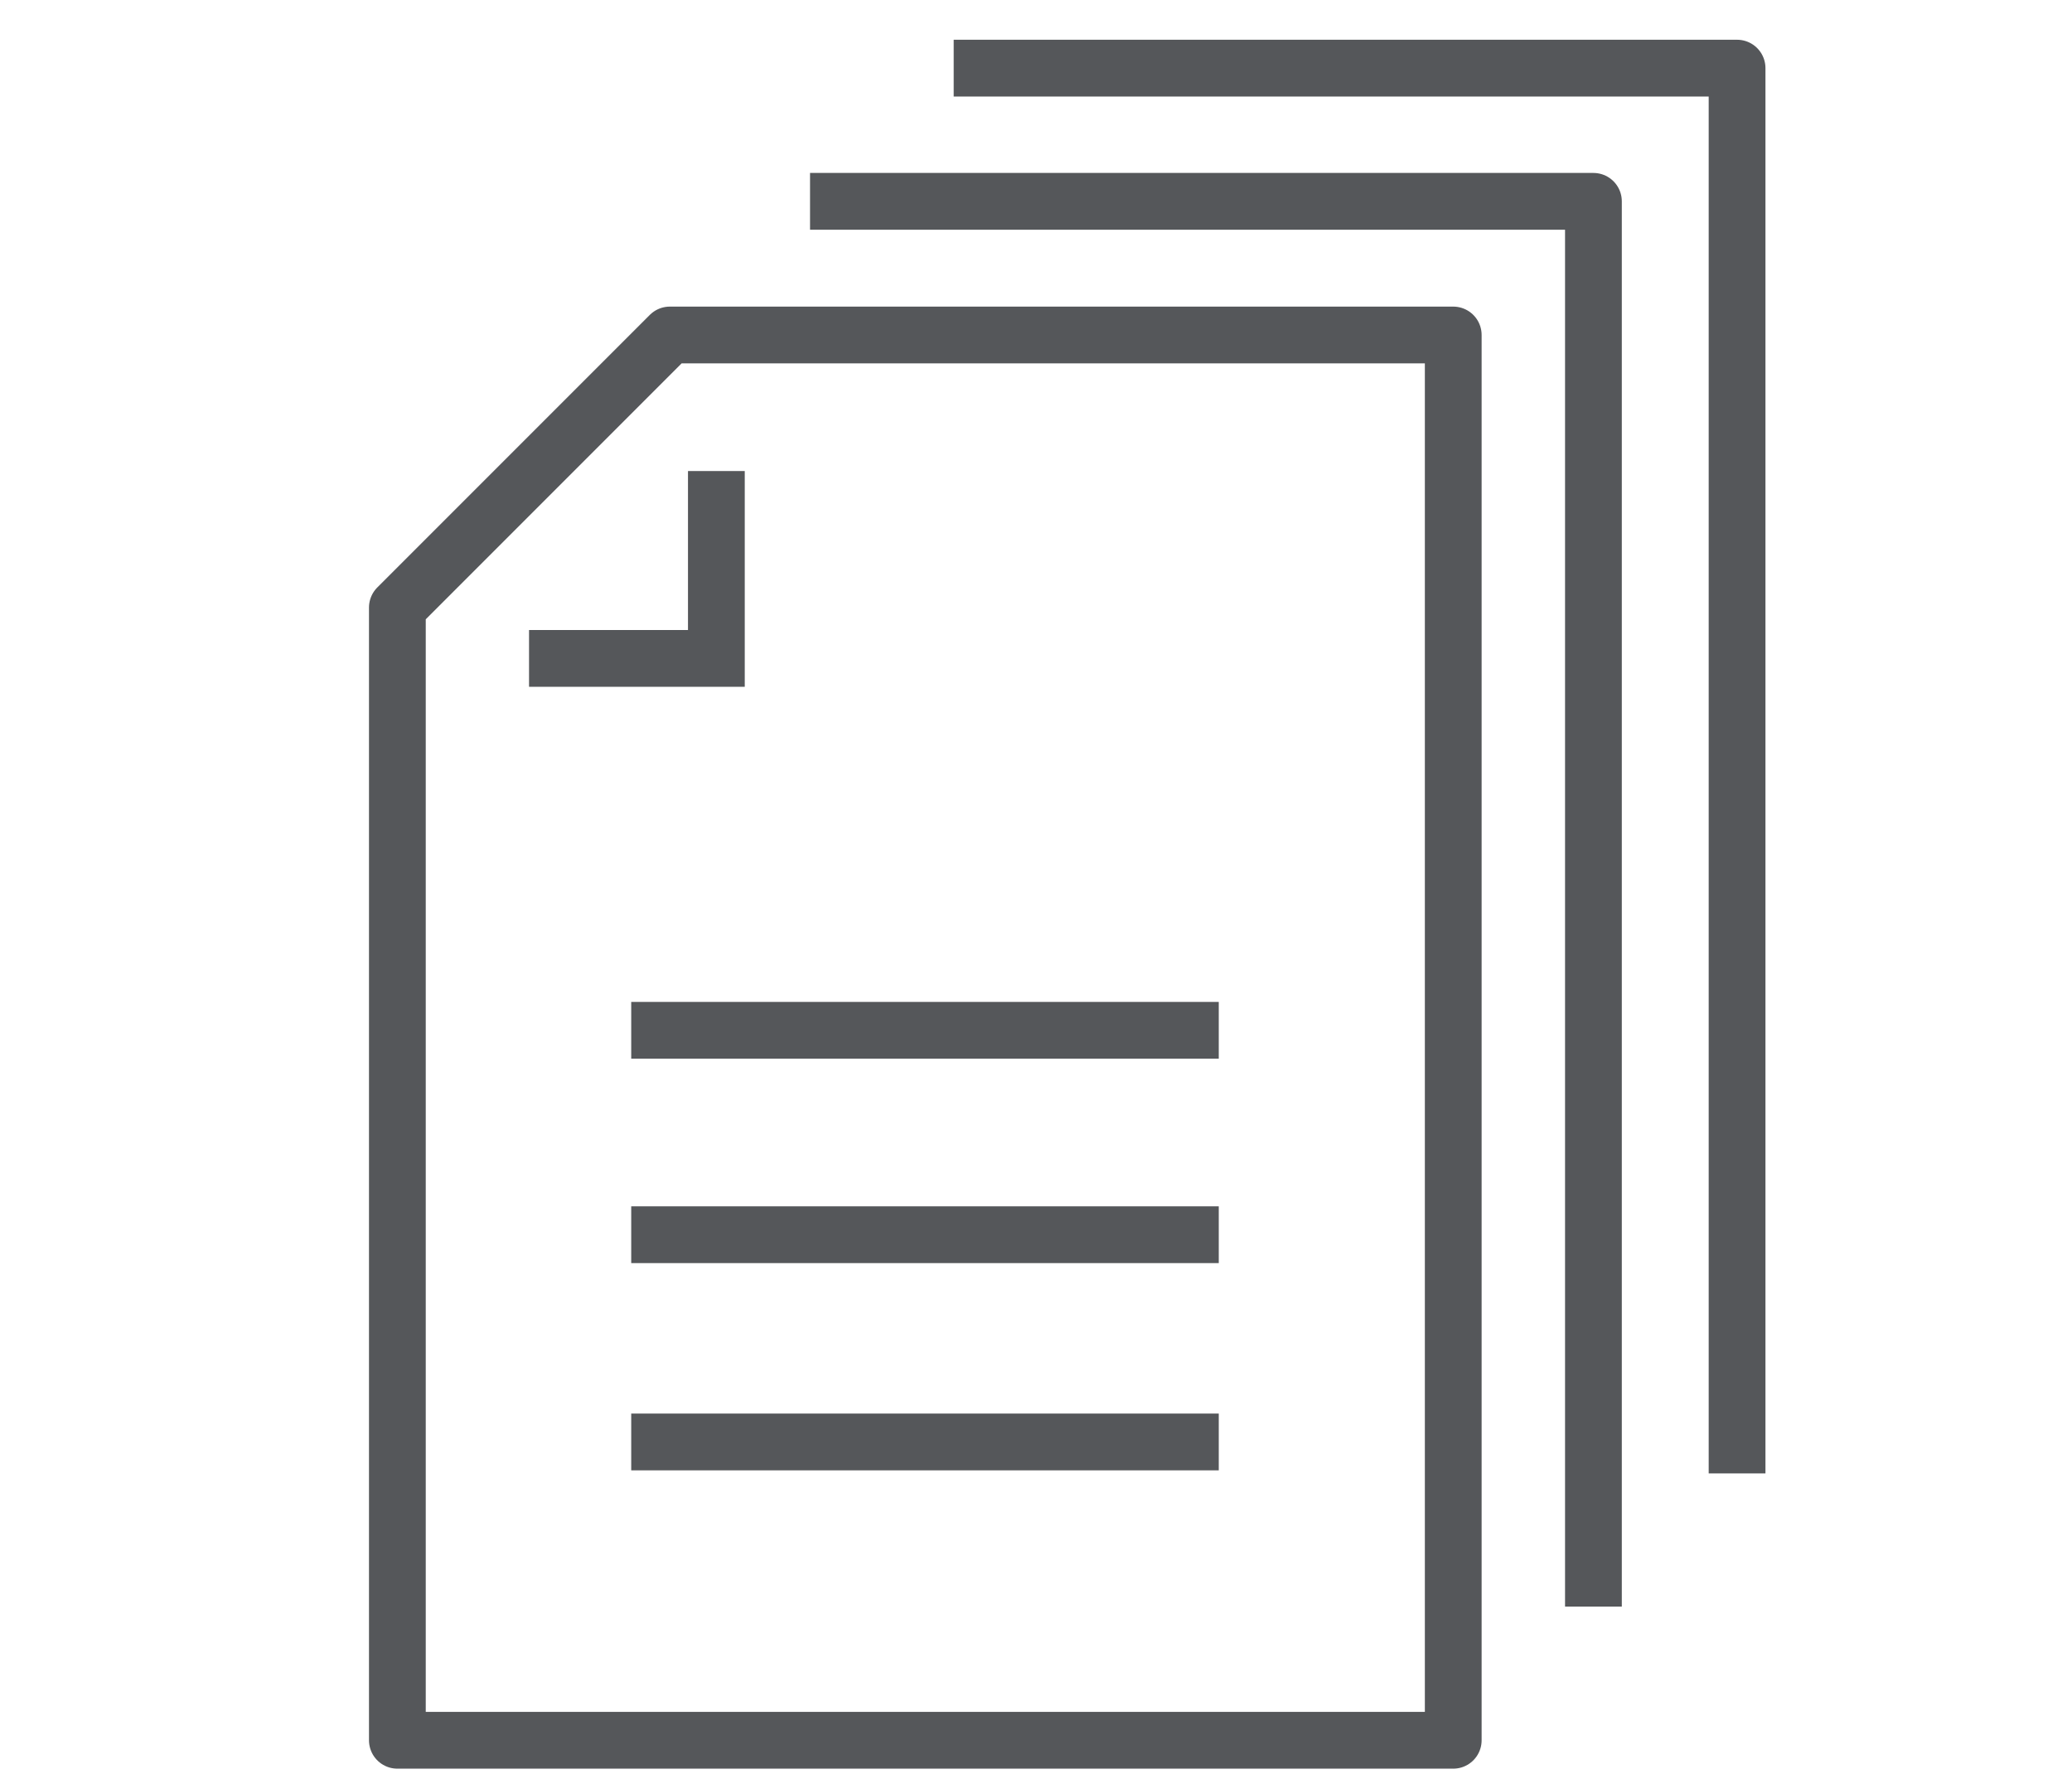 <?xml version="1.0" encoding="utf-8"?>
<!-- Generator: Adobe Illustrator 26.2.1, SVG Export Plug-In . SVG Version: 6.00 Build 0)  -->
<svg version="1.1" id="Layer_1" xmlns="http://www.w3.org/2000/svg" xmlns:xlink="http://www.w3.org/1999/xlink" x="0px" y="0px"
	 viewBox="0 0 73 62.5" style="enable-background:new 0 0 73 62.5;" xml:space="preserve">
<style type="text/css">
	.st0{fill:none;stroke:#55575A;stroke-width:2;stroke-miterlimit:10;}
	.st1{clip-path:url(#SVGID_00000043417597182749076480000007846701927257720483_);}
	.st2{fill:none;stroke:#55575A;stroke-width:2;stroke-linejoin:round;}
	.st3{clip-path:url(#SVGID_00000182521025096663430090000007873984105999272351_);}
	.st4{fill:none;stroke:#55575A;stroke-width:2;stroke-linecap:round;stroke-linejoin:round;}
	.st5{clip-path:url(#SVGID_00000016778991899853496430000009052662731491309481_);}
	.st6{fill:none;stroke:#55575A;stroke-width:2;}
	.st7{fill:none;stroke:#55575A;stroke-width:2;stroke-linecap:square;stroke-miterlimit:10;}
	.st8{fill:#55575A;}
	.st9{fill:none;stroke:#55575A;stroke-width:2.13;stroke-miterlimit:10;}
	.st10{fill:none;stroke:#55575A;stroke-width:2.001;stroke-miterlimit:10;}
	.st11{fill:none;stroke:#55575A;stroke-width:1.874;stroke-miterlimit:10;}
	.st12{fill:none;stroke:#55575A;stroke-width:1.675;stroke-linejoin:round;}
	.st13{clip-path:url(#SVGID_00000181780444563824390270000003103715336066409868_);}
	.st14{clip-path:url(#SVGID_00000150811261588225574930000016426424686577875353_);}
</style>
<g id="Group_81070" transform="translate(-576.661 -1819.208)">
	<path id="Path_48882" class="st0" d="M601.9,1835.8v6.6h-6.6"/>
	<g id="Group_80876" transform="translate(576.661 1819.208)">
		<g>
			<defs>
				<rect id="SVGID_1_" x="12.9" y="1.3" width="49.4" height="61.1"/>
			</defs>
			<clipPath id="SVGID_00000137846983985017885030000001191023486670063496_">
				<use xlink:href="#SVGID_1_"  style="overflow:visible;"/>
			</clipPath>
			<g id="Group_80875" style="clip-path:url(#SVGID_00000137846983985017885030000001191023486670063496_);">
				<path id="Path_48883" class="st2" d="M23.6,11.8L14,21.4v39.9h37.2V11.8H23.6z"/>
			</g>
		</g>
	</g>
	<path id="Path_48884" class="st2" d="M632.8,1875.8v-49.5h-27.6"/>
	<g id="Group_80878" transform="translate(576.661 1819.208)">
		<g>
			<defs>
				<rect id="SVGID_00000183237417328963663390000003005538173780830370_" x="12.9" y="1.3" width="49.4" height="61.1"/>
			</defs>
			<clipPath id="SVGID_00000083811126429829138480000002612300713744938144_">
				<use xlink:href="#SVGID_00000183237417328963663390000003005538173780830370_"  style="overflow:visible;"/>
			</clipPath>
			<g id="Group_80877" style="clip-path:url(#SVGID_00000083811126429829138480000002612300713744938144_);">
				<path id="Path_48885" class="st2" d="M61.2,51.9V2.4H33.6"/>
			</g>
		</g>
	</g>
	<line id="Line_756" class="st0" x1="598.9" y1="1855.5" x2="619.6" y2="1855.5"/>
	<line id="Line_757" class="st0" x1="598.9" y1="1862.7" x2="619.6" y2="1862.7"/>
	<line id="Line_758" class="st0" x1="598.9" y1="1870" x2="619.6" y2="1870"/>
</g>
</svg>
